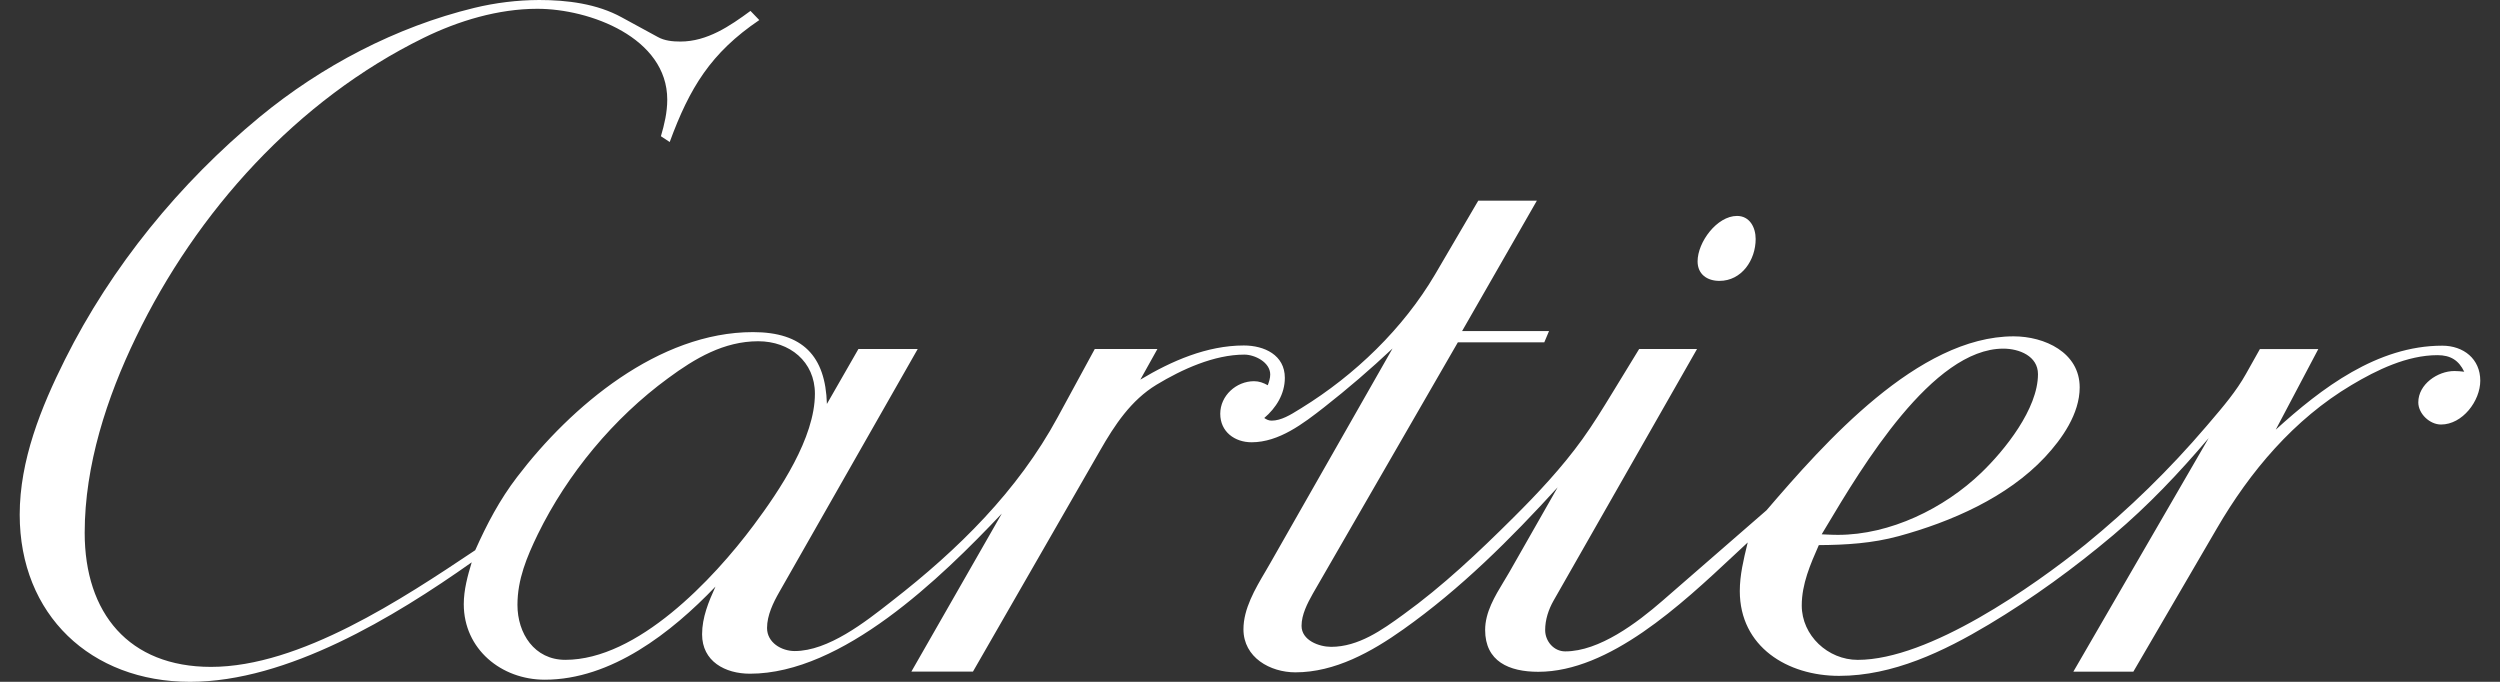 <svg width="110" height="30" viewBox="0 0 110 30" fill="none" xmlns="http://www.w3.org/2000/svg">
<rect x="0" y="0" width="110" height="30" fill="#333333" stroke="none"/>
<path fill-rule="evenodd" clip-rule="evenodd" d="M8.364 30C12.646 30 17.347 27.151 20.755 24.742C20.576 25.338 20.406 25.95 20.406 26.585C20.406 28.559 22.056 29.907 23.969 29.907C26.896 29.907 29.545 27.832 31.481 25.81C31.178 26.477 30.892 27.166 30.892 27.909C30.892 29.102 31.906 29.643 32.998 29.643C37.064 29.643 41.401 25.431 44.08 22.597L40.1 29.551H42.81L48.402 19.824C49.044 18.7 49.764 17.609 50.888 16.927C52.002 16.254 53.419 15.603 54.752 15.603C55.208 15.603 55.89 15.937 55.89 16.479C55.89 16.641 55.836 16.804 55.782 16.951C55.588 16.843 55.402 16.773 55.178 16.773C54.395 16.773 53.691 17.408 53.691 18.206C53.691 19.003 54.334 19.46 55.069 19.46C56.278 19.46 57.346 18.633 58.252 17.928C59.297 17.109 60.305 16.243 61.272 15.333L55.89 24.781C55.824 24.897 55.754 25.015 55.684 25.136C55.224 25.916 54.712 26.786 54.712 27.686C54.712 28.932 55.89 29.583 56.997 29.583C58.74 29.583 60.358 28.677 61.744 27.693C64.261 25.912 66.461 23.72 68.536 21.443L66.414 25.169C66.337 25.303 66.254 25.44 66.171 25.578L66.17 25.578C65.77 26.24 65.346 26.942 65.346 27.717C65.346 29.103 66.398 29.559 67.685 29.559C70.813 29.559 73.975 26.602 76.299 24.428C76.506 24.234 76.707 24.047 76.9 23.868L76.88 23.948C76.716 24.626 76.551 25.305 76.551 26.005C76.551 28.461 78.651 29.738 80.92 29.738C83.289 29.738 85.527 28.662 87.51 27.477C89.439 26.323 91.266 24.991 92.986 23.542C94.518 22.248 95.882 20.808 97.182 19.276L91.228 29.552H93.868L97.539 23.256C99.002 20.739 100.938 18.446 103.463 16.944C104.578 16.278 105.918 15.627 107.25 15.627C107.831 15.627 108.187 15.86 108.426 16.356C108.288 16.34 108.14 16.325 107.993 16.325C107.258 16.325 106.405 16.906 106.405 17.703C106.405 18.206 106.909 18.679 107.405 18.679C108.349 18.679 109.132 17.642 109.132 16.751C109.132 15.791 108.396 15.21 107.459 15.21C104.602 15.21 102.146 17.077 100.133 18.905L102.006 15.358H99.436L98.824 16.449C98.404 17.205 97.814 17.897 97.252 18.555C97.192 18.625 97.132 18.695 97.073 18.765C95.46 20.654 93.679 22.394 91.752 23.962C89.476 25.789 84.884 29.034 81.74 29.034C80.43 29.034 79.277 27.964 79.277 26.641C79.277 25.696 79.657 24.829 80.028 23.985C81.228 23.977 82.382 23.907 83.544 23.59C85.844 22.962 88.322 21.886 89.98 20.112C90.731 19.306 91.506 18.206 91.506 17.045C91.506 15.504 89.956 14.799 88.601 14.799C84.396 14.799 80.261 19.499 77.728 22.451L73.143 26.438C72.037 27.399 70.371 28.661 68.869 28.661C68.365 28.661 67.987 28.212 67.987 27.724C67.987 27.267 68.134 26.819 68.359 26.424L74.669 15.357H72.122L70.953 17.27C70.527 17.967 70.101 18.664 69.621 19.33C68.722 20.577 67.661 21.708 66.57 22.792C65.06 24.295 63.48 25.789 61.752 27.036C60.815 27.718 59.771 28.461 58.57 28.461C58.036 28.461 57.268 28.174 57.268 27.538C57.268 27.044 57.525 26.548 57.764 26.122L64.146 15.062H67.949L68.157 14.567H64.332L67.623 8.828H65.044L63.139 12.081C61.737 14.459 59.616 16.503 57.268 17.951C57.259 17.957 57.25 17.962 57.241 17.968C57.233 17.973 57.225 17.977 57.218 17.982C57.197 17.995 57.176 18.008 57.154 18.021C56.797 18.244 56.371 18.508 55.952 18.508C55.828 18.508 55.728 18.462 55.627 18.392C56.146 17.951 56.533 17.339 56.533 16.626C56.533 15.619 55.627 15.201 54.729 15.201C53.103 15.201 51.546 15.883 50.175 16.704L50.926 15.356H48.17L46.536 18.361C44.778 21.606 42.153 24.185 39.264 26.431C39.239 26.45 39.215 26.47 39.189 26.49C38.075 27.364 36.443 28.646 34.966 28.646C34.385 28.646 33.75 28.274 33.75 27.632C33.75 27.074 34.021 26.517 34.292 26.044L40.379 15.357H37.77L36.384 17.773C36.322 15.659 35.315 14.613 33.131 14.613C28.988 14.613 25.131 17.866 22.753 20.987C21.987 21.987 21.422 23.062 20.91 24.209C17.727 26.338 13.204 29.343 9.286 29.343C5.669 29.343 3.726 26.981 3.726 23.442C3.726 20.476 4.701 17.487 5.979 14.846C8.651 9.301 13.081 4.391 18.641 1.665C20.174 0.914 21.924 0.387 23.644 0.387C25.952 0.387 29.359 1.657 29.359 4.383C29.359 4.941 29.235 5.467 29.08 5.994L29.467 6.25C30.342 3.864 31.279 2.323 33.409 0.883L33.021 0.48C32.116 1.146 31.117 1.828 29.939 1.828C29.606 1.828 29.242 1.797 28.94 1.626L27.361 0.766C26.268 0.163 24.952 0 23.721 0C22.758 0.004 21.799 0.121 20.863 0.348C17.424 1.184 14.149 2.903 11.423 5.149C7.899 8.061 4.902 11.732 2.858 15.821C1.804 17.928 0.867 20.251 0.867 22.644C0.867 27.05 3.995 30 8.364 30ZM33.362 15.015C34.749 15.015 35.856 15.913 35.856 17.323C35.856 19.266 34.307 21.574 33.168 23.1C31.372 25.509 28.041 29.033 24.874 29.033C23.511 29.033 22.768 27.87 22.768 26.616C22.768 25.492 23.178 24.51 23.666 23.503C24.967 20.846 27.003 18.392 29.397 16.641C30.582 15.766 31.852 15.015 33.362 15.015ZM80.376 23.52C80.303 23.516 80.229 23.513 80.154 23.51C80.218 23.404 80.284 23.293 80.354 23.177C81.924 20.546 85.031 15.34 88.146 15.34C88.842 15.34 89.671 15.665 89.671 16.463C89.671 17.989 88.208 19.809 87.177 20.8C85.543 22.372 83.166 23.534 80.867 23.534C80.701 23.534 80.539 23.527 80.376 23.52Z" fill="white"/>
<path d="M74.694 11.499C74.694 12.072 75.12 12.359 75.654 12.359C76.638 12.359 77.25 11.437 77.249 10.516C77.249 10.004 76.986 9.501 76.429 9.501C75.546 9.501 74.694 10.655 74.694 11.499Z" fill="white"/>
</svg>
